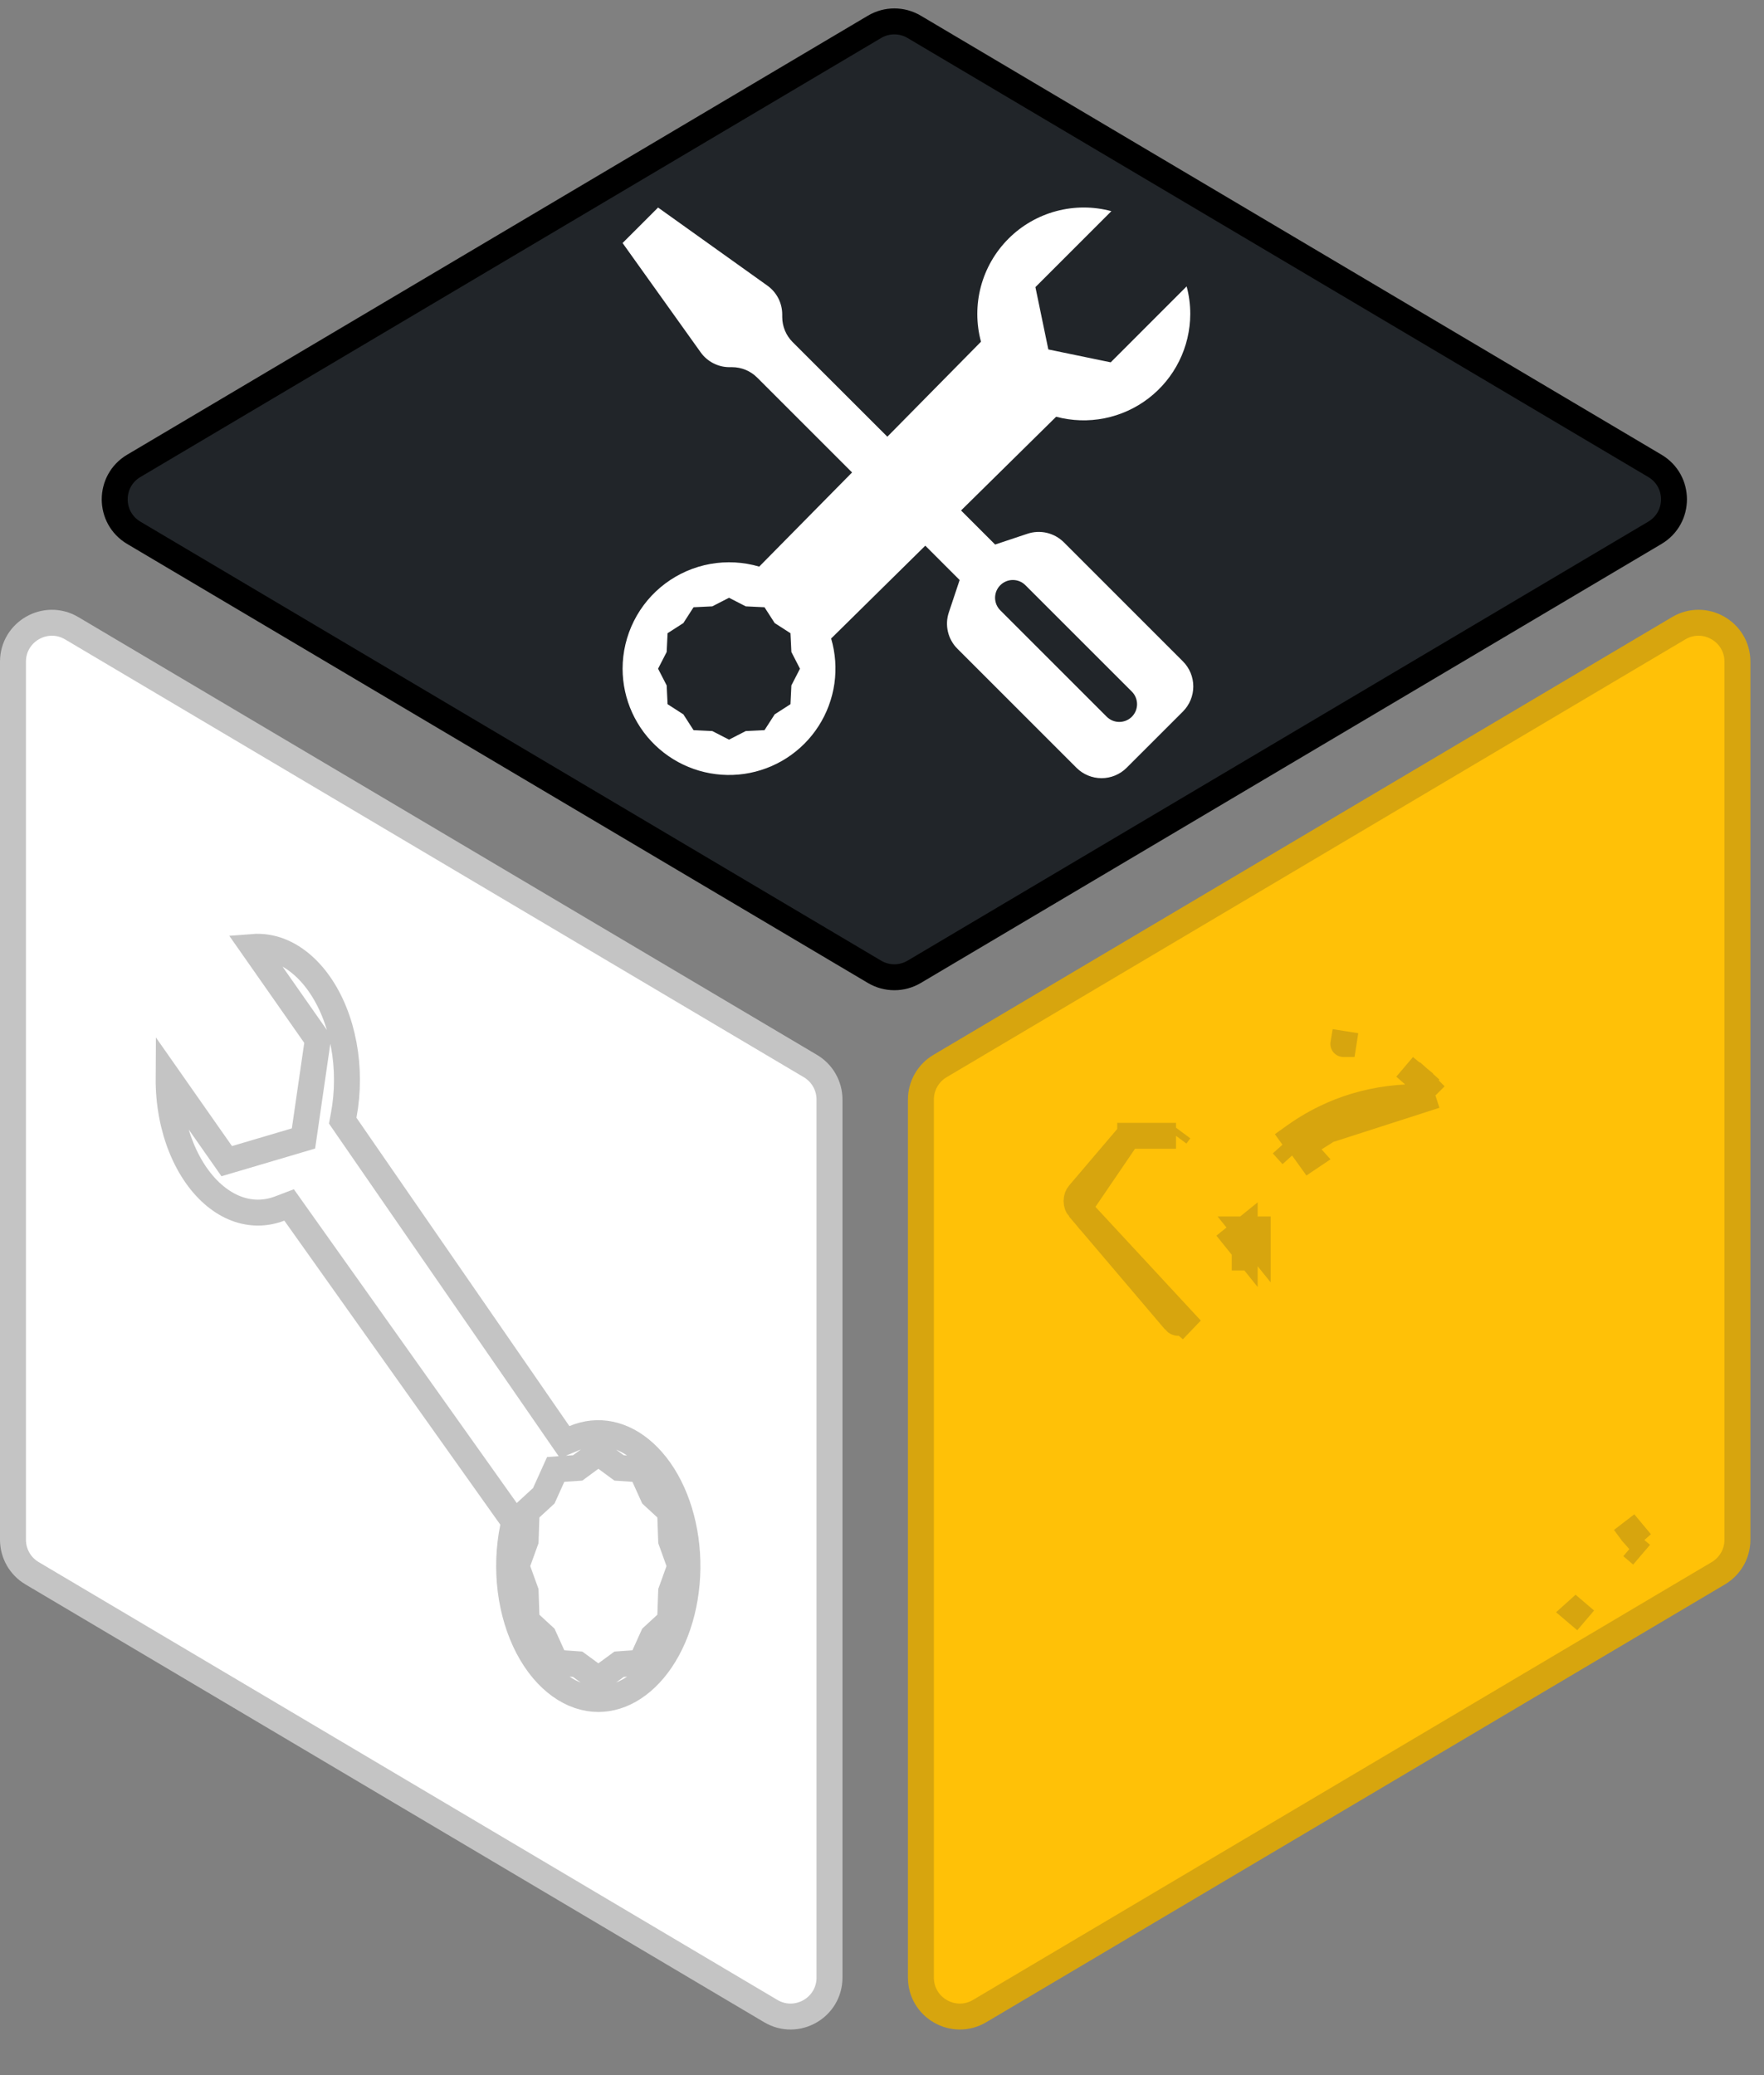 <svg width="68" height="80" viewBox="0 0 68 80" fill="none" xmlns="http://www.w3.org/2000/svg">
<rect x="0" y="0" width="68" height="80" fill="#808080" stroke="none"/>
<path d="M66.976 25.51V59.361C66.976 59.89 66.697 60.381 66.241 60.651L37.765 77.53C36.765 78.123 35.5 77.402 35.5 76.24V42.389C35.5 41.86 35.779 41.369 36.235 41.099L64.711 24.22C65.711 23.627 66.976 24.348 66.976 25.51Z" fill="#FFC107" stroke="#D7A50E"/>
<path d="M31.976 42.389V76.24C31.976 77.402 30.711 78.123 29.711 77.53L1.235 60.651C0.779 60.381 0.5 59.89 0.5 59.361V25.51C0.5 24.348 1.765 23.627 2.765 24.22L31.241 41.099C31.697 41.369 31.976 41.86 31.976 42.389Z" fill="white" stroke="#C4C4C4"/>
<path d="M63.794 20.54L35.241 37.465C34.769 37.745 34.183 37.745 33.711 37.465L5.157 20.54C4.177 19.959 4.177 18.541 5.157 17.96L33.711 1.035C34.183 0.755 34.769 0.755 35.241 1.035L63.794 17.96C64.775 18.541 64.775 19.959 63.794 20.54Z" fill="#212529" stroke="black"/>
<path d="M50.183 44.212L50.52 44.586C50.504 44.596 50.489 44.607 50.474 44.618L50.183 44.212ZM50.183 44.212C50.316 44.116 50.456 44.022 50.603 43.931L50.554 43.877L50.183 44.212ZM47.982 47.399L48.482 48.02V47.399H47.982ZM47.982 47.399L47.593 47.713L47.982 48.197V47.399ZM55.335 42.232L54.856 42.089C54.879 42.01 54.882 41.921 54.861 41.839C54.842 41.761 54.807 41.703 54.769 41.665M55.335 42.232L54.769 41.665M55.335 42.232L54.856 42.089C54.832 42.168 54.791 42.224 54.752 42.256C54.715 42.288 54.681 42.296 54.657 42.296H54.656C52.61 42.296 51.037 42.985 49.892 43.805L49.437 44.131M55.335 42.232L49.437 44.131M54.769 41.665L54.781 41.675L55.105 41.294L54.763 41.659C54.765 41.661 54.767 41.663 54.769 41.665ZM45.334 43.787H45.083H43.568H45.334ZM45.334 43.787L45.484 43.586L45.334 43.787ZM43.44 43.859L43.439 43.859L41.591 46.031C41.591 46.031 41.591 46.031 41.591 46.031C41.539 46.091 41.5 46.188 41.5 46.303C41.5 46.417 41.54 46.514 41.591 46.575L43.44 43.859ZM43.44 43.859C43.465 43.829 43.49 43.811 43.511 43.801C43.532 43.791 43.551 43.787 43.567 43.787M43.44 43.859L43.567 43.787M49.437 44.131L49.811 44.546L49.437 44.131ZM43.567 43.787V43.287V43.787ZM54.534 41.465C54.537 41.467 54.539 41.469 54.542 41.471L54.849 41.076L54.525 41.457L54.534 41.465ZM45.287 50.926L41.591 46.575L45.923 51.25L45.542 50.926C45.542 50.926 45.542 50.927 45.542 50.927C45.518 50.956 45.492 50.974 45.471 50.984C45.45 50.994 45.431 50.998 45.415 50.998C45.398 50.998 45.379 50.994 45.358 50.984C45.337 50.974 45.312 50.956 45.287 50.927C45.287 50.927 45.287 50.926 45.287 50.926ZM47.482 48.478H47.982L47.482 48.478C47.482 48.478 47.482 48.478 47.482 48.478ZM60.744 62.145L61.125 62.469L60.745 62.144C60.744 62.145 60.744 62.145 60.744 62.145ZM62.901 59.613L63.281 59.937L62.901 59.613L62.901 59.613ZM51.865 39.755L51.785 40.248C51.785 40.249 51.786 40.249 51.786 40.249C51.787 40.249 51.787 40.249 51.788 40.249L51.865 39.755ZM62.934 59.109L63.306 58.775L62.91 59.08C62.913 59.084 62.916 59.088 62.919 59.092L62.934 59.109Z" fill="white" stroke="#D7A50E"/>
<path d="M11.369 46.769L11.145 46.453L10.783 46.591C10.23 46.802 9.654 46.801 9.101 46.59C8.543 46.376 8.009 45.946 7.566 45.314C7.123 44.682 6.795 43.882 6.627 42.989C6.539 42.523 6.497 42.045 6.5 41.567L8.534 44.471L8.74 44.765L9.085 44.663L11.392 43.981L11.699 43.89L11.745 43.573L12.223 40.277L12.251 40.081L12.138 39.919L9.75 36.507C10.094 36.48 10.44 36.531 10.778 36.66C11.336 36.875 11.87 37.306 12.313 37.94C12.756 38.573 13.083 39.375 13.25 40.27C13.417 41.163 13.417 42.105 13.249 42.999L13.211 43.203L13.329 43.375L21.538 55.264L21.769 55.598L22.143 55.44C22.595 55.251 23.062 55.204 23.519 55.297C23.978 55.391 24.433 55.628 24.85 56.01C25.268 56.393 25.635 56.91 25.917 57.536C26.199 58.161 26.386 58.871 26.462 59.62C26.538 60.368 26.5 61.13 26.352 61.854C26.204 62.578 25.95 63.239 25.613 63.795C25.277 64.351 24.869 64.782 24.428 65.07C23.989 65.358 23.525 65.499 23.066 65.5C22.568 65.499 22.065 65.334 21.593 64.996C21.119 64.657 20.691 64.153 20.354 63.509C20.017 62.866 19.786 62.111 19.684 61.303C19.583 60.496 19.615 59.666 19.776 58.881L19.82 58.668L19.694 58.49L11.369 46.769ZM23.864 56.591L23.362 56.222L23.067 56.005L22.771 56.222L22.269 56.591L21.719 56.629L21.421 56.65L21.298 56.922L20.963 57.664L20.454 58.133L20.3 58.274L20.293 58.483L20.262 59.397L19.97 60.206L19.909 60.375L19.97 60.545L20.262 61.354L20.293 62.267L20.3 62.476L20.454 62.618L20.963 63.087L21.298 63.828L21.421 64.1L21.719 64.121L22.269 64.16L22.771 64.528L23.067 64.745L23.362 64.528L23.864 64.16L24.415 64.121L24.712 64.1L24.835 63.828L25.17 63.087L25.679 62.618L25.833 62.476L25.84 62.267L25.872 61.354L26.163 60.545L26.224 60.375L26.163 60.206L25.872 59.397L25.84 58.483L25.833 58.274L25.679 58.133L25.17 57.664L24.835 56.922L24.712 56.65L24.415 56.629L23.864 56.591Z" fill="white" stroke="#C4C4C4"/>
<path d="M25.368 8.001L24 9.369L27.009 13.582C27.136 13.76 27.303 13.904 27.497 14.004C27.691 14.104 27.905 14.156 28.123 14.155H28.219C28.399 14.155 28.577 14.191 28.743 14.259C28.91 14.328 29.06 14.429 29.188 14.556L32.846 18.214L29.267 21.844C28.655 21.664 28.009 21.629 27.381 21.741C26.753 21.854 26.16 22.112 25.648 22.494C25.137 22.876 24.722 23.372 24.436 23.942C24.15 24.513 24.001 25.142 24 25.78C24.001 26.368 24.128 26.949 24.373 27.483C24.618 28.018 24.975 28.494 25.42 28.878C25.865 29.263 26.387 29.547 26.951 29.712C27.516 29.877 28.109 29.919 28.691 29.835C29.273 29.75 29.83 29.542 30.324 29.224C30.819 28.905 31.239 28.485 31.556 27.99C31.874 27.495 32.081 26.937 32.165 26.355C32.248 25.773 32.205 25.18 32.039 24.616L35.669 21.037L36.993 22.361L36.576 23.611C36.495 23.852 36.484 24.11 36.542 24.357C36.601 24.605 36.727 24.831 36.907 25.01L41.497 29.6C41.753 29.856 42.101 30 42.464 30C42.826 30 43.174 29.856 43.43 29.6L45.6 27.431C45.856 27.174 46 26.826 46 26.464C46 26.101 45.856 25.753 45.6 25.497L41.01 20.907C40.83 20.728 40.604 20.602 40.357 20.543C40.11 20.485 39.852 20.496 39.611 20.576L38.361 20.993L37.047 19.68L40.713 16.066C41.321 16.228 41.958 16.249 42.575 16.126C43.193 16.003 43.773 15.74 44.273 15.357C44.772 14.974 45.177 14.482 45.456 13.918C45.736 13.354 45.881 12.733 45.883 12.104C45.883 11.736 45.835 11.379 45.743 11.041L42.816 13.969L40.412 13.472L39.914 11.069L42.842 8.141C42.146 7.953 41.412 7.953 40.715 8.14C40.019 8.326 39.383 8.693 38.874 9.204C38.364 9.714 37.998 10.35 37.812 11.047C37.627 11.744 37.628 12.477 37.816 13.174L34.206 16.836L30.555 13.188C30.299 12.932 30.155 12.584 30.154 12.222V12.124C30.154 11.907 30.102 11.692 30.003 11.498C29.903 11.305 29.759 11.138 29.581 11.011L25.368 8.001ZM38.56 22.561C38.624 22.497 38.699 22.446 38.782 22.412C38.865 22.377 38.954 22.36 39.044 22.36C39.134 22.36 39.223 22.377 39.306 22.412C39.389 22.446 39.465 22.497 39.529 22.561L43.632 26.663C43.695 26.727 43.745 26.802 43.78 26.886C43.814 26.969 43.832 27.058 43.832 27.148C43.832 27.237 43.814 27.326 43.78 27.41C43.745 27.493 43.695 27.568 43.632 27.632C43.568 27.695 43.492 27.746 43.409 27.78C43.326 27.814 43.237 27.832 43.147 27.832C43.057 27.832 42.968 27.814 42.885 27.78C42.802 27.746 42.727 27.695 42.663 27.632L38.56 23.529C38.496 23.465 38.446 23.39 38.411 23.307C38.377 23.224 38.359 23.135 38.359 23.045C38.359 22.955 38.377 22.866 38.411 22.783C38.446 22.7 38.496 22.624 38.56 22.561ZM28.103 23.045L28.747 23.376L29.471 23.411L29.863 24.02L30.472 24.412L30.507 25.136L30.838 25.78L30.507 26.424L30.472 27.148L29.863 27.54L29.471 28.149L28.747 28.184L28.103 28.515L27.459 28.184L26.735 28.149L26.343 27.54L25.734 27.148L25.699 26.424L25.368 25.78L25.699 25.136L25.734 24.412L26.343 24.02L26.735 23.411L27.459 23.376L28.103 23.045Z" fill="white"/>
</svg>
